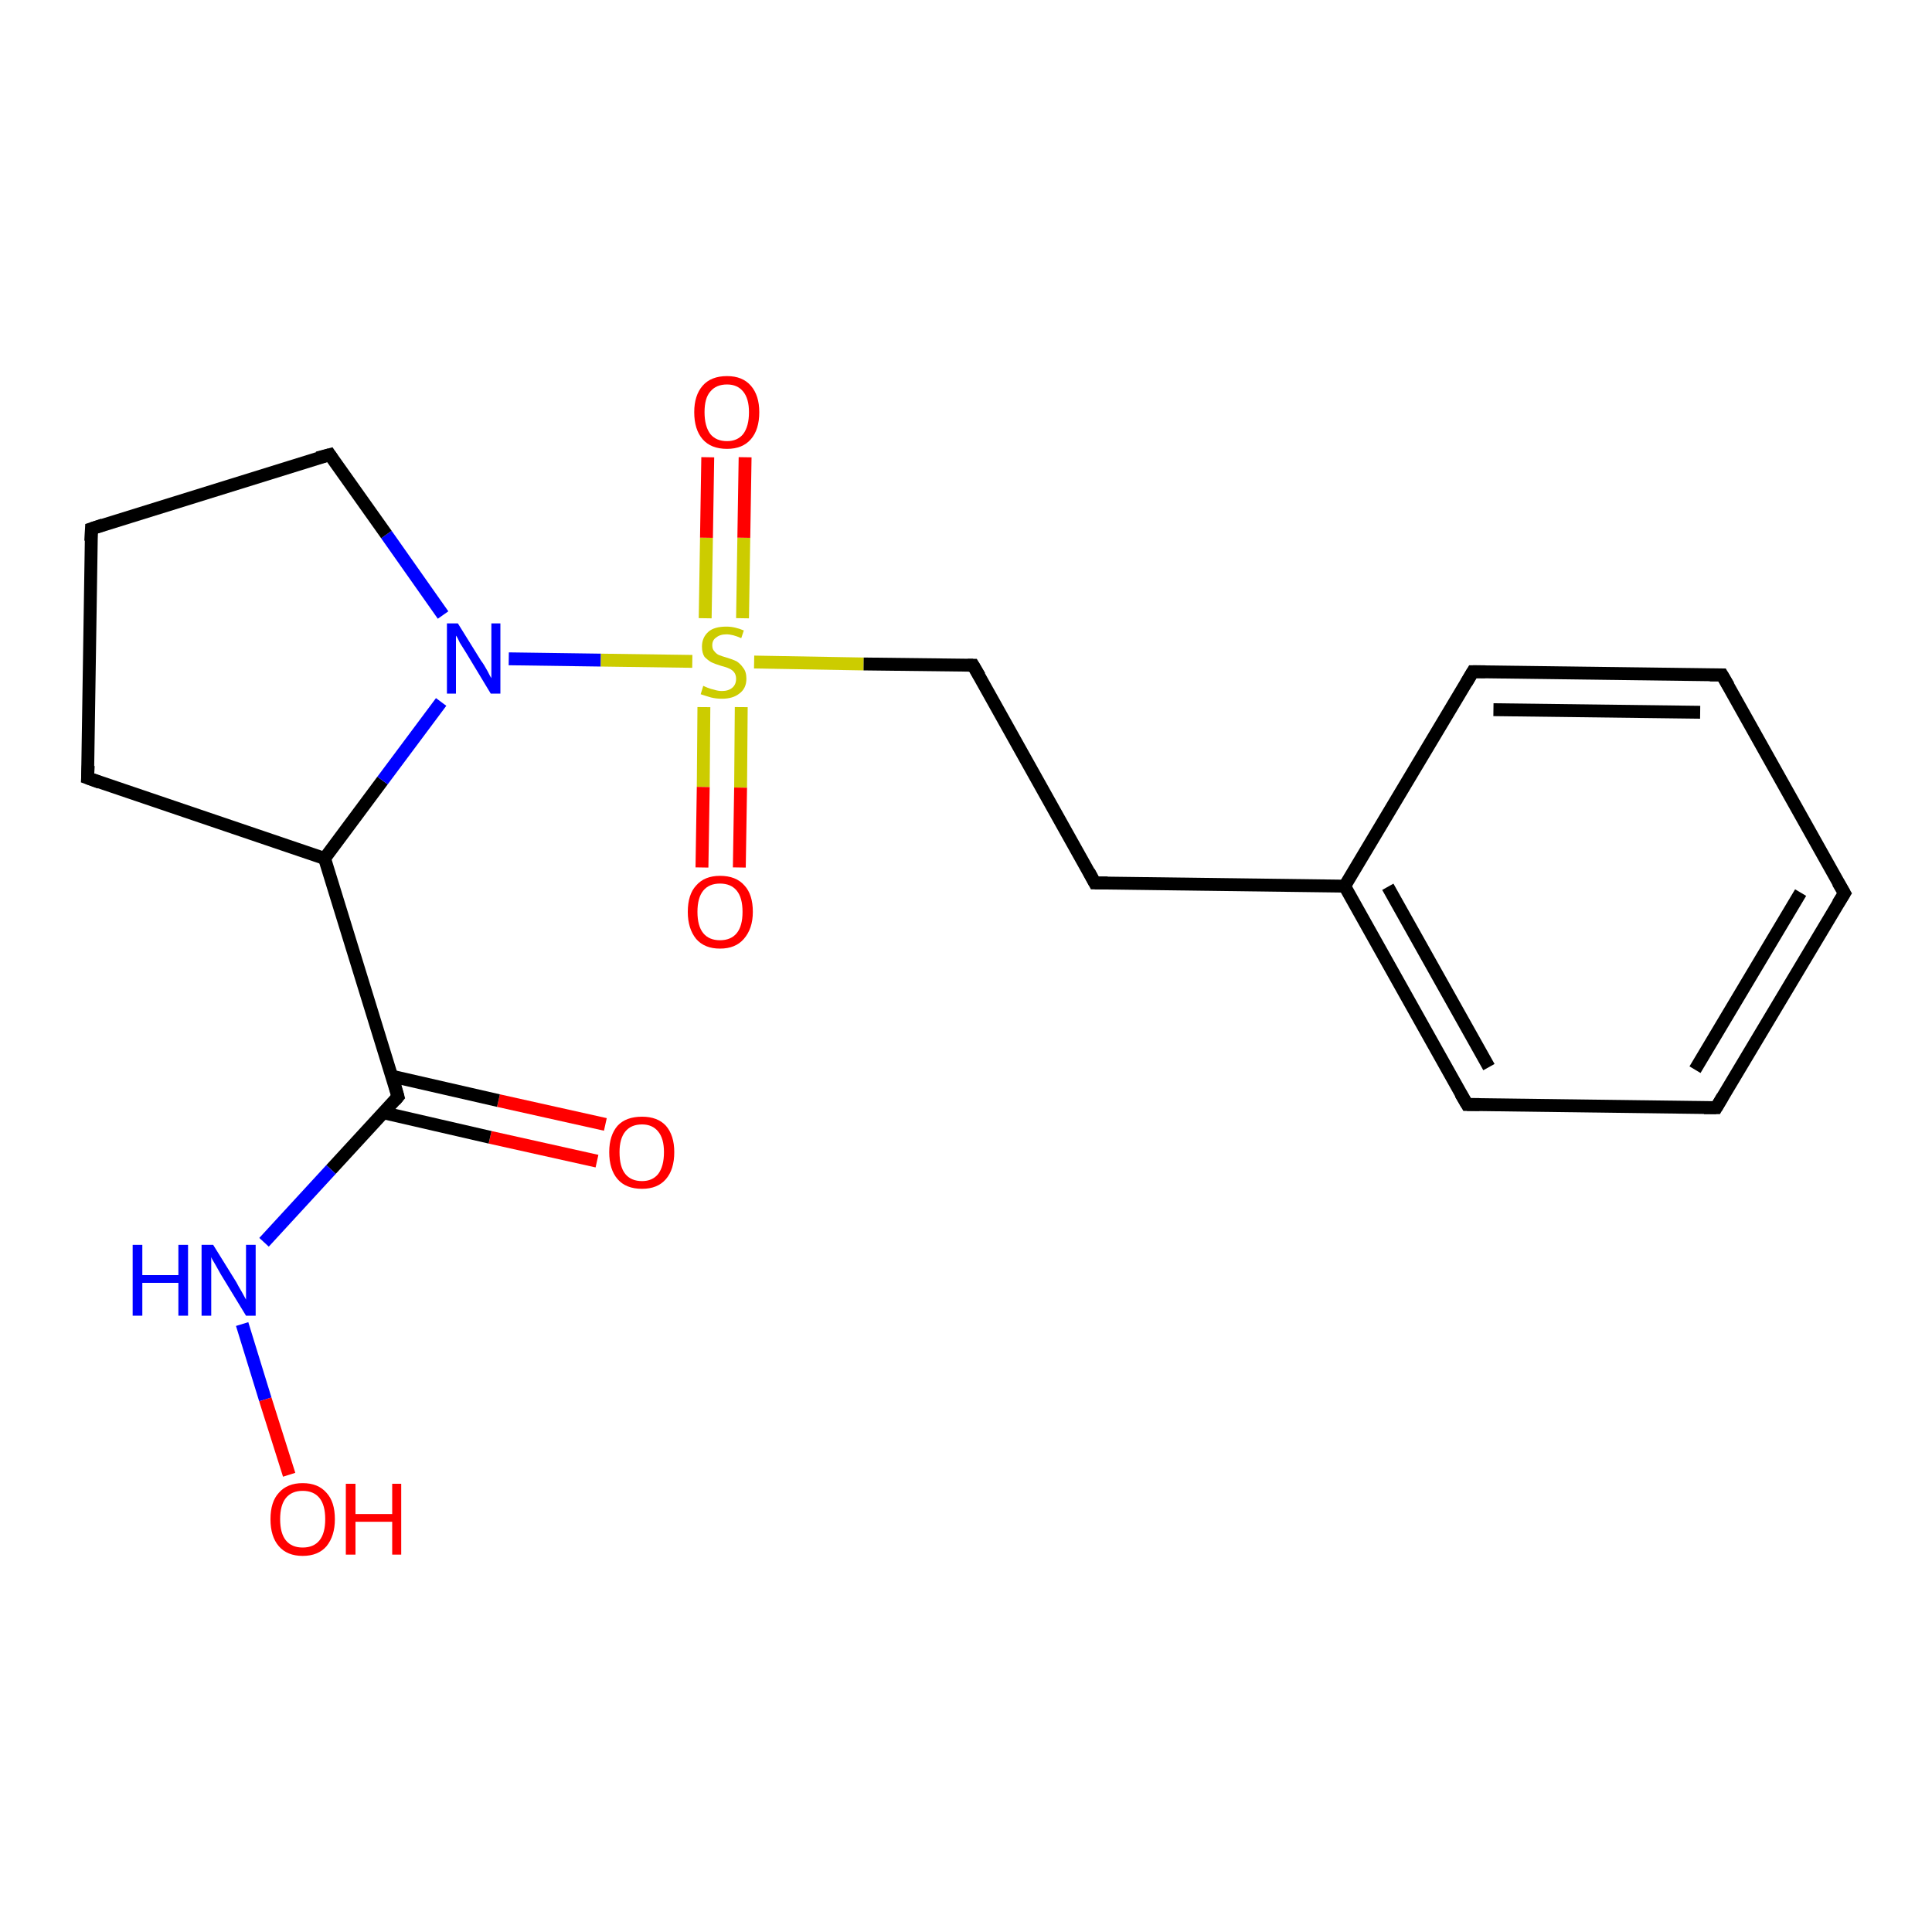 <?xml version='1.0' encoding='iso-8859-1'?>
<svg version='1.1' baseProfile='full'
              xmlns='http://www.w3.org/2000/svg'
                      xmlns:rdkit='http://www.rdkit.org/xml'
                      xmlns:xlink='http://www.w3.org/1999/xlink'
                  xml:space='preserve'
width='300px' height='300px' viewBox='0 0 300 300'>
<!-- END OF HEADER -->
<rect style='opacity:1.0;fill:#FFFFFF;stroke:none' width='300.0' height='300.0' x='0.0' y='0.0'> </rect>
<path class='bond-0 atom-0 atom-1' d='M 92.7,180.3 L 76.1,176.6' style='fill:none;fill-rule:evenodd;stroke:#FF0000;stroke-width:2.0px;stroke-linecap:butt;stroke-linejoin:miter;stroke-opacity:1' />
<path class='bond-0 atom-0 atom-1' d='M 76.1,176.6 L 59.6,172.8' style='fill:none;fill-rule:evenodd;stroke:#000000;stroke-width:2.0px;stroke-linecap:butt;stroke-linejoin:miter;stroke-opacity:1' />
<path class='bond-0 atom-0 atom-1' d='M 94.0,174.6 L 77.4,170.9' style='fill:none;fill-rule:evenodd;stroke:#FF0000;stroke-width:2.0px;stroke-linecap:butt;stroke-linejoin:miter;stroke-opacity:1' />
<path class='bond-0 atom-0 atom-1' d='M 77.4,170.9 L 60.8,167.1' style='fill:none;fill-rule:evenodd;stroke:#000000;stroke-width:2.0px;stroke-linecap:butt;stroke-linejoin:miter;stroke-opacity:1' />
<path class='bond-1 atom-1 atom-2' d='M 61.8,170.3 L 51.4,181.6' style='fill:none;fill-rule:evenodd;stroke:#000000;stroke-width:2.0px;stroke-linecap:butt;stroke-linejoin:miter;stroke-opacity:1' />
<path class='bond-1 atom-1 atom-2' d='M 51.4,181.6 L 41.0,192.9' style='fill:none;fill-rule:evenodd;stroke:#0000FF;stroke-width:2.0px;stroke-linecap:butt;stroke-linejoin:miter;stroke-opacity:1' />
<path class='bond-2 atom-2 atom-3' d='M 37.6,205.6 L 41.2,217.3' style='fill:none;fill-rule:evenodd;stroke:#0000FF;stroke-width:2.0px;stroke-linecap:butt;stroke-linejoin:miter;stroke-opacity:1' />
<path class='bond-2 atom-2 atom-3' d='M 41.2,217.3 L 44.9,229.0' style='fill:none;fill-rule:evenodd;stroke:#FF0000;stroke-width:2.0px;stroke-linecap:butt;stroke-linejoin:miter;stroke-opacity:1' />
<path class='bond-3 atom-1 atom-4' d='M 61.8,170.3 L 50.4,133.3' style='fill:none;fill-rule:evenodd;stroke:#000000;stroke-width:2.0px;stroke-linecap:butt;stroke-linejoin:miter;stroke-opacity:1' />
<path class='bond-4 atom-4 atom-5' d='M 50.4,133.3 L 59.4,121.2' style='fill:none;fill-rule:evenodd;stroke:#000000;stroke-width:2.0px;stroke-linecap:butt;stroke-linejoin:miter;stroke-opacity:1' />
<path class='bond-4 atom-4 atom-5' d='M 59.4,121.2 L 68.5,109.0' style='fill:none;fill-rule:evenodd;stroke:#0000FF;stroke-width:2.0px;stroke-linecap:butt;stroke-linejoin:miter;stroke-opacity:1' />
<path class='bond-5 atom-5 atom-6' d='M 79.0,102.3 L 93.3,102.5' style='fill:none;fill-rule:evenodd;stroke:#0000FF;stroke-width:2.0px;stroke-linecap:butt;stroke-linejoin:miter;stroke-opacity:1' />
<path class='bond-5 atom-5 atom-6' d='M 93.3,102.5 L 107.5,102.7' style='fill:none;fill-rule:evenodd;stroke:#CCCC00;stroke-width:2.0px;stroke-linecap:butt;stroke-linejoin:miter;stroke-opacity:1' />
<path class='bond-6 atom-6 atom-7' d='M 115.3,96.0 L 115.5,83.5' style='fill:none;fill-rule:evenodd;stroke:#CCCC00;stroke-width:2.0px;stroke-linecap:butt;stroke-linejoin:miter;stroke-opacity:1' />
<path class='bond-6 atom-6 atom-7' d='M 115.5,83.5 L 115.7,71.0' style='fill:none;fill-rule:evenodd;stroke:#FF0000;stroke-width:2.0px;stroke-linecap:butt;stroke-linejoin:miter;stroke-opacity:1' />
<path class='bond-6 atom-6 atom-7' d='M 109.5,96.0 L 109.7,83.5' style='fill:none;fill-rule:evenodd;stroke:#CCCC00;stroke-width:2.0px;stroke-linecap:butt;stroke-linejoin:miter;stroke-opacity:1' />
<path class='bond-6 atom-6 atom-7' d='M 109.7,83.5 L 109.9,71.0' style='fill:none;fill-rule:evenodd;stroke:#FF0000;stroke-width:2.0px;stroke-linecap:butt;stroke-linejoin:miter;stroke-opacity:1' />
<path class='bond-7 atom-6 atom-8' d='M 109.3,109.8 L 109.2,122.2' style='fill:none;fill-rule:evenodd;stroke:#CCCC00;stroke-width:2.0px;stroke-linecap:butt;stroke-linejoin:miter;stroke-opacity:1' />
<path class='bond-7 atom-6 atom-8' d='M 109.2,122.2 L 109.0,134.7' style='fill:none;fill-rule:evenodd;stroke:#FF0000;stroke-width:2.0px;stroke-linecap:butt;stroke-linejoin:miter;stroke-opacity:1' />
<path class='bond-7 atom-6 atom-8' d='M 115.1,109.8 L 115.0,122.3' style='fill:none;fill-rule:evenodd;stroke:#CCCC00;stroke-width:2.0px;stroke-linecap:butt;stroke-linejoin:miter;stroke-opacity:1' />
<path class='bond-7 atom-6 atom-8' d='M 115.0,122.3 L 114.8,134.7' style='fill:none;fill-rule:evenodd;stroke:#FF0000;stroke-width:2.0px;stroke-linecap:butt;stroke-linejoin:miter;stroke-opacity:1' />
<path class='bond-8 atom-6 atom-9' d='M 117.1,102.8 L 134.1,103.1' style='fill:none;fill-rule:evenodd;stroke:#CCCC00;stroke-width:2.0px;stroke-linecap:butt;stroke-linejoin:miter;stroke-opacity:1' />
<path class='bond-8 atom-6 atom-9' d='M 134.1,103.1 L 151.1,103.3' style='fill:none;fill-rule:evenodd;stroke:#000000;stroke-width:2.0px;stroke-linecap:butt;stroke-linejoin:miter;stroke-opacity:1' />
<path class='bond-9 atom-9 atom-10' d='M 151.1,103.3 L 170.0,137.1' style='fill:none;fill-rule:evenodd;stroke:#000000;stroke-width:2.0px;stroke-linecap:butt;stroke-linejoin:miter;stroke-opacity:1' />
<path class='bond-10 atom-10 atom-11' d='M 170.0,137.1 L 208.8,137.6' style='fill:none;fill-rule:evenodd;stroke:#000000;stroke-width:2.0px;stroke-linecap:butt;stroke-linejoin:miter;stroke-opacity:1' />
<path class='bond-11 atom-11 atom-12' d='M 208.8,137.6 L 227.8,171.5' style='fill:none;fill-rule:evenodd;stroke:#000000;stroke-width:2.0px;stroke-linecap:butt;stroke-linejoin:miter;stroke-opacity:1' />
<path class='bond-11 atom-11 atom-12' d='M 215.5,137.7 L 231.2,165.7' style='fill:none;fill-rule:evenodd;stroke:#000000;stroke-width:2.0px;stroke-linecap:butt;stroke-linejoin:miter;stroke-opacity:1' />
<path class='bond-12 atom-12 atom-13' d='M 227.8,171.5 L 266.5,172.0' style='fill:none;fill-rule:evenodd;stroke:#000000;stroke-width:2.0px;stroke-linecap:butt;stroke-linejoin:miter;stroke-opacity:1' />
<path class='bond-13 atom-13 atom-14' d='M 266.5,172.0 L 286.4,138.7' style='fill:none;fill-rule:evenodd;stroke:#000000;stroke-width:2.0px;stroke-linecap:butt;stroke-linejoin:miter;stroke-opacity:1' />
<path class='bond-13 atom-13 atom-14' d='M 263.2,166.1 L 279.6,138.6' style='fill:none;fill-rule:evenodd;stroke:#000000;stroke-width:2.0px;stroke-linecap:butt;stroke-linejoin:miter;stroke-opacity:1' />
<path class='bond-14 atom-14 atom-15' d='M 286.4,138.7 L 267.4,104.8' style='fill:none;fill-rule:evenodd;stroke:#000000;stroke-width:2.0px;stroke-linecap:butt;stroke-linejoin:miter;stroke-opacity:1' />
<path class='bond-15 atom-15 atom-16' d='M 267.4,104.8 L 228.7,104.3' style='fill:none;fill-rule:evenodd;stroke:#000000;stroke-width:2.0px;stroke-linecap:butt;stroke-linejoin:miter;stroke-opacity:1' />
<path class='bond-15 atom-15 atom-16' d='M 264.0,110.6 L 231.9,110.2' style='fill:none;fill-rule:evenodd;stroke:#000000;stroke-width:2.0px;stroke-linecap:butt;stroke-linejoin:miter;stroke-opacity:1' />
<path class='bond-16 atom-5 atom-17' d='M 68.8,95.5 L 60.0,83.0' style='fill:none;fill-rule:evenodd;stroke:#0000FF;stroke-width:2.0px;stroke-linecap:butt;stroke-linejoin:miter;stroke-opacity:1' />
<path class='bond-16 atom-5 atom-17' d='M 60.0,83.0 L 51.2,70.6' style='fill:none;fill-rule:evenodd;stroke:#000000;stroke-width:2.0px;stroke-linecap:butt;stroke-linejoin:miter;stroke-opacity:1' />
<path class='bond-17 atom-17 atom-18' d='M 51.2,70.6 L 14.2,82.1' style='fill:none;fill-rule:evenodd;stroke:#000000;stroke-width:2.0px;stroke-linecap:butt;stroke-linejoin:miter;stroke-opacity:1' />
<path class='bond-18 atom-18 atom-19' d='M 14.2,82.1 L 13.6,120.8' style='fill:none;fill-rule:evenodd;stroke:#000000;stroke-width:2.0px;stroke-linecap:butt;stroke-linejoin:miter;stroke-opacity:1' />
<path class='bond-19 atom-16 atom-11' d='M 228.7,104.3 L 208.8,137.6' style='fill:none;fill-rule:evenodd;stroke:#000000;stroke-width:2.0px;stroke-linecap:butt;stroke-linejoin:miter;stroke-opacity:1' />
<path class='bond-20 atom-19 atom-4' d='M 13.6,120.8 L 50.4,133.3' style='fill:none;fill-rule:evenodd;stroke:#000000;stroke-width:2.0px;stroke-linecap:butt;stroke-linejoin:miter;stroke-opacity:1' />
<path d='M 61.3,170.9 L 61.8,170.3 L 61.3,168.5' style='fill:none;stroke:#000000;stroke-width:2.0px;stroke-linecap:butt;stroke-linejoin:miter;stroke-opacity:1;' />
<path d='M 150.3,103.3 L 151.1,103.3 L 152.1,105.0' style='fill:none;stroke:#000000;stroke-width:2.0px;stroke-linecap:butt;stroke-linejoin:miter;stroke-opacity:1;' />
<path d='M 169.1,135.4 L 170.0,137.1 L 172.0,137.1' style='fill:none;stroke:#000000;stroke-width:2.0px;stroke-linecap:butt;stroke-linejoin:miter;stroke-opacity:1;' />
<path d='M 226.8,169.8 L 227.8,171.5 L 229.7,171.5' style='fill:none;stroke:#000000;stroke-width:2.0px;stroke-linecap:butt;stroke-linejoin:miter;stroke-opacity:1;' />
<path d='M 264.6,172.0 L 266.5,172.0 L 267.5,170.3' style='fill:none;stroke:#000000;stroke-width:2.0px;stroke-linecap:butt;stroke-linejoin:miter;stroke-opacity:1;' />
<path d='M 285.4,140.3 L 286.4,138.7 L 285.4,137.0' style='fill:none;stroke:#000000;stroke-width:2.0px;stroke-linecap:butt;stroke-linejoin:miter;stroke-opacity:1;' />
<path d='M 268.4,106.5 L 267.4,104.8 L 265.5,104.8' style='fill:none;stroke:#000000;stroke-width:2.0px;stroke-linecap:butt;stroke-linejoin:miter;stroke-opacity:1;' />
<path d='M 230.6,104.3 L 228.7,104.3 L 227.7,106.0' style='fill:none;stroke:#000000;stroke-width:2.0px;stroke-linecap:butt;stroke-linejoin:miter;stroke-opacity:1;' />
<path d='M 51.6,71.2 L 51.2,70.6 L 49.3,71.1' style='fill:none;stroke:#000000;stroke-width:2.0px;stroke-linecap:butt;stroke-linejoin:miter;stroke-opacity:1;' />
<path d='M 16.0,81.5 L 14.2,82.1 L 14.1,84.0' style='fill:none;stroke:#000000;stroke-width:2.0px;stroke-linecap:butt;stroke-linejoin:miter;stroke-opacity:1;' />
<path d='M 13.7,118.9 L 13.6,120.8 L 15.5,121.5' style='fill:none;stroke:#000000;stroke-width:2.0px;stroke-linecap:butt;stroke-linejoin:miter;stroke-opacity:1;' />
<path class='atom-0' d='M 94.6 178.9
Q 94.6 176.3, 95.9 174.8
Q 97.2 173.4, 99.7 173.4
Q 102.1 173.4, 103.4 174.8
Q 104.7 176.3, 104.7 178.9
Q 104.7 181.6, 103.4 183.1
Q 102.1 184.6, 99.7 184.6
Q 97.2 184.6, 95.9 183.1
Q 94.6 181.6, 94.6 178.9
M 99.7 183.4
Q 101.3 183.4, 102.2 182.3
Q 103.1 181.1, 103.1 178.9
Q 103.1 176.8, 102.2 175.7
Q 101.3 174.6, 99.7 174.6
Q 98.0 174.6, 97.1 175.7
Q 96.2 176.8, 96.2 178.9
Q 96.2 181.2, 97.1 182.3
Q 98.0 183.4, 99.7 183.4
' fill='#FF0000'/>
<path class='atom-2' d='M 20.6 193.3
L 22.1 193.3
L 22.1 198.0
L 27.7 198.0
L 27.7 193.3
L 29.2 193.3
L 29.2 204.3
L 27.7 204.3
L 27.7 199.2
L 22.1 199.2
L 22.1 204.3
L 20.6 204.3
L 20.6 193.3
' fill='#0000FF'/>
<path class='atom-2' d='M 33.1 193.3
L 36.7 199.1
Q 37.0 199.7, 37.6 200.7
Q 38.2 201.8, 38.2 201.8
L 38.2 193.3
L 39.7 193.3
L 39.7 204.3
L 38.2 204.3
L 34.3 197.9
Q 33.9 197.2, 33.4 196.3
Q 32.9 195.5, 32.8 195.2
L 32.8 204.3
L 31.3 204.3
L 31.3 193.3
L 33.1 193.3
' fill='#0000FF'/>
<path class='atom-3' d='M 42.0 235.9
Q 42.0 233.2, 43.3 231.8
Q 44.6 230.3, 47.0 230.3
Q 49.4 230.3, 50.7 231.8
Q 52.0 233.2, 52.0 235.9
Q 52.0 238.5, 50.7 240.1
Q 49.4 241.6, 47.0 241.6
Q 44.6 241.6, 43.3 240.1
Q 42.0 238.6, 42.0 235.9
M 47.0 240.3
Q 48.7 240.3, 49.6 239.2
Q 50.5 238.1, 50.5 235.9
Q 50.5 233.7, 49.6 232.6
Q 48.7 231.5, 47.0 231.5
Q 45.3 231.5, 44.4 232.6
Q 43.5 233.7, 43.5 235.9
Q 43.5 238.1, 44.4 239.2
Q 45.3 240.3, 47.0 240.3
' fill='#FF0000'/>
<path class='atom-3' d='M 53.7 230.4
L 55.2 230.4
L 55.2 235.1
L 60.9 235.1
L 60.9 230.4
L 62.3 230.4
L 62.3 241.4
L 60.9 241.4
L 60.9 236.3
L 55.2 236.3
L 55.2 241.4
L 53.7 241.4
L 53.7 230.4
' fill='#FF0000'/>
<path class='atom-5' d='M 71.1 96.8
L 74.7 102.6
Q 75.1 103.1, 75.7 104.2
Q 76.2 105.2, 76.3 105.3
L 76.3 96.8
L 77.7 96.8
L 77.7 107.7
L 76.2 107.7
L 72.4 101.4
Q 71.9 100.6, 71.4 99.8
Q 71.0 98.9, 70.8 98.7
L 70.8 107.7
L 69.4 107.7
L 69.4 96.8
L 71.1 96.8
' fill='#0000FF'/>
<path class='atom-6' d='M 109.2 106.5
Q 109.4 106.6, 109.9 106.8
Q 110.4 107.0, 110.9 107.1
Q 111.5 107.3, 112.1 107.3
Q 113.1 107.3, 113.7 106.8
Q 114.3 106.3, 114.3 105.4
Q 114.3 104.8, 114.0 104.4
Q 113.7 104.0, 113.2 103.8
Q 112.8 103.6, 112.0 103.4
Q 111.0 103.1, 110.4 102.8
Q 109.9 102.5, 109.4 102.0
Q 109.0 101.4, 109.0 100.4
Q 109.0 99.0, 110.0 98.1
Q 110.9 97.3, 112.8 97.3
Q 114.1 97.3, 115.5 97.9
L 115.1 99.1
Q 113.8 98.5, 112.8 98.5
Q 111.8 98.5, 111.2 99.0
Q 110.6 99.4, 110.6 100.2
Q 110.6 100.8, 110.9 101.1
Q 111.2 101.5, 111.6 101.7
Q 112.1 101.9, 112.8 102.1
Q 113.8 102.4, 114.4 102.7
Q 115.0 103.1, 115.4 103.7
Q 115.9 104.3, 115.9 105.4
Q 115.9 106.9, 114.8 107.7
Q 113.8 108.5, 112.1 108.5
Q 111.2 108.5, 110.4 108.3
Q 109.7 108.1, 108.8 107.8
L 109.2 106.5
' fill='#CCCC00'/>
<path class='atom-7' d='M 107.8 64.0
Q 107.8 61.4, 109.1 59.9
Q 110.4 58.4, 112.9 58.4
Q 115.3 58.4, 116.6 59.9
Q 117.9 61.4, 117.9 64.0
Q 117.9 66.7, 116.6 68.2
Q 115.3 69.7, 112.9 69.7
Q 110.4 69.7, 109.1 68.2
Q 107.8 66.7, 107.8 64.0
M 112.9 68.5
Q 114.5 68.5, 115.4 67.4
Q 116.3 66.2, 116.3 64.0
Q 116.3 61.9, 115.4 60.8
Q 114.5 59.7, 112.9 59.7
Q 111.2 59.7, 110.3 60.8
Q 109.4 61.8, 109.4 64.0
Q 109.4 66.2, 110.3 67.4
Q 111.2 68.5, 112.9 68.5
' fill='#FF0000'/>
<path class='atom-8' d='M 106.8 141.6
Q 106.8 138.9, 108.1 137.5
Q 109.4 136.0, 111.8 136.0
Q 114.3 136.0, 115.6 137.5
Q 116.9 138.9, 116.9 141.6
Q 116.9 144.2, 115.5 145.8
Q 114.2 147.3, 111.8 147.3
Q 109.4 147.3, 108.1 145.8
Q 106.8 144.2, 106.8 141.6
M 111.8 146.0
Q 113.5 146.0, 114.4 144.9
Q 115.3 143.8, 115.3 141.6
Q 115.3 139.4, 114.4 138.3
Q 113.5 137.2, 111.8 137.2
Q 110.1 137.2, 109.2 138.3
Q 108.3 139.4, 108.3 141.6
Q 108.3 143.8, 109.2 144.9
Q 110.1 146.0, 111.8 146.0
' fill='#FF0000'/>
</svg>
